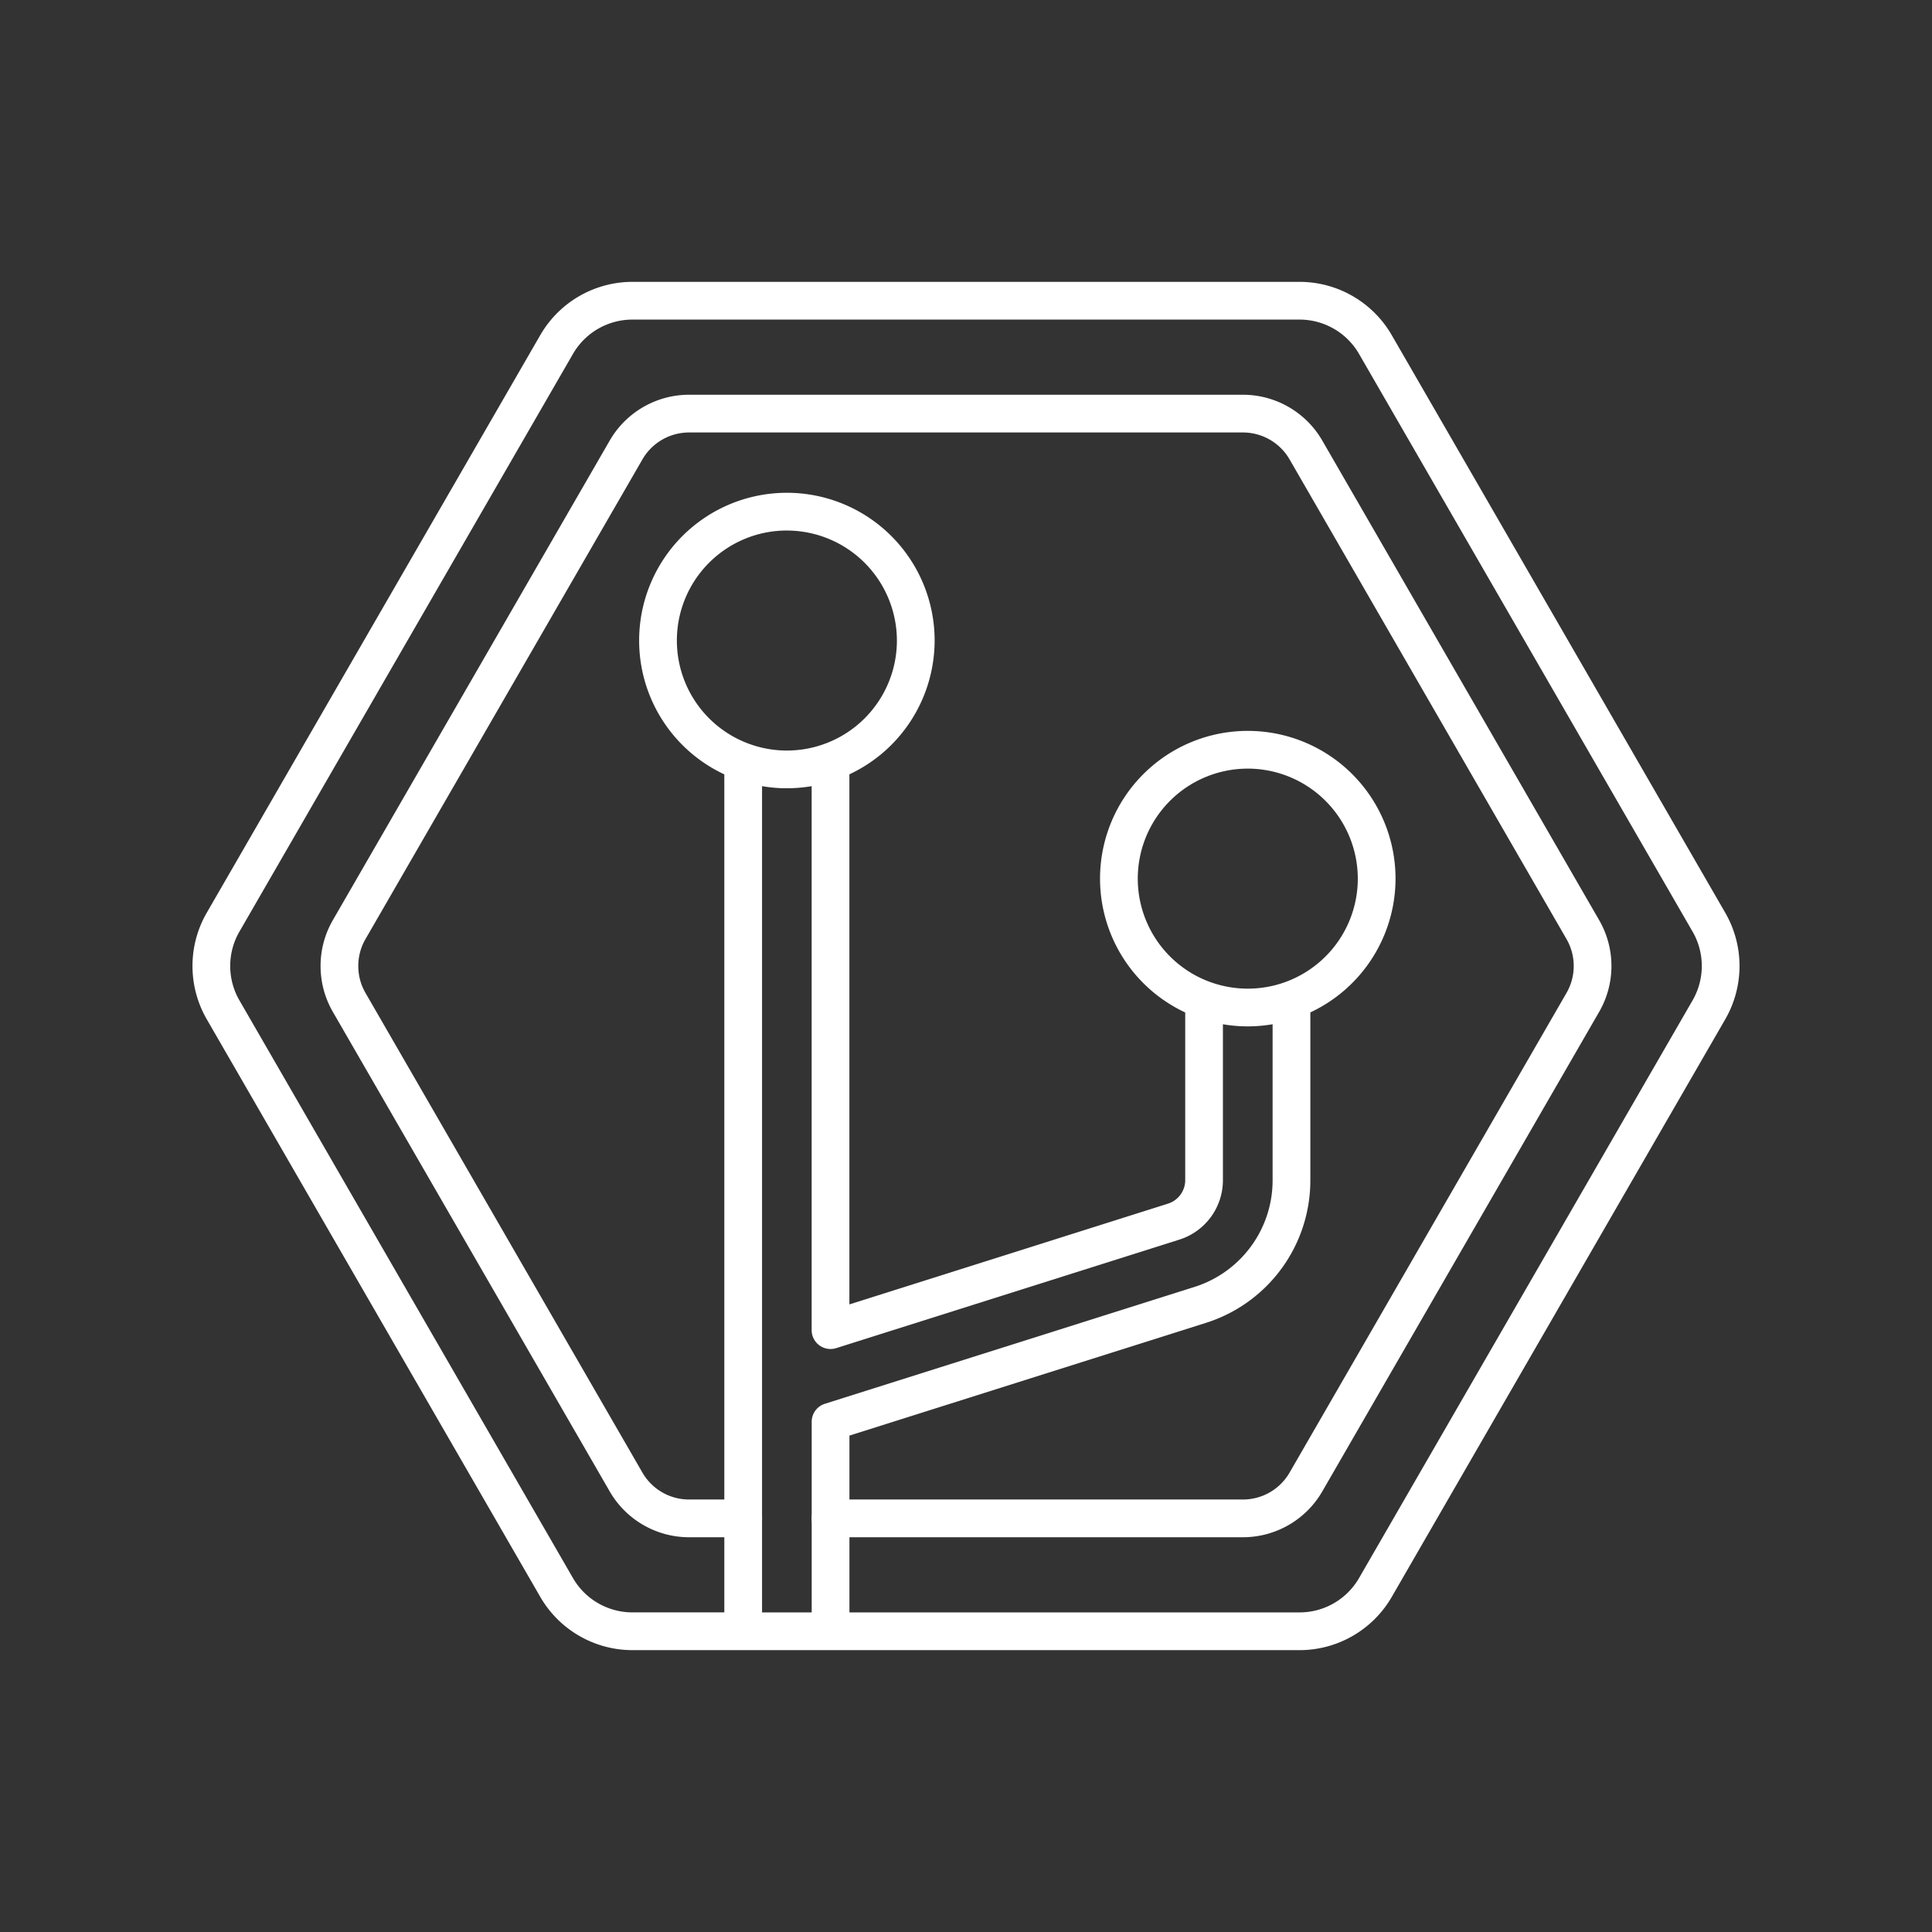 <?xml version="1.0"?>
<svg xmlns="http://www.w3.org/2000/svg" xmlns:xlink="http://www.w3.org/1999/xlink" xmlns:svgjs="http://svgjs.com/svgjs" version="1.1" width="512" height="512" x="0" y="0" viewBox="0 0 256 256" style="enable-background:new 0 0 512 512" xml:space="preserve" class=""><rect x="0" y="0" width="256" height="256" fill="#333333" stroke="none"/><g><path xmlns="http://www.w3.org/2000/svg" d="m164.708 203.693h-54.653a2.5 2.5 0 0 1 0-5h54.653a7.134 7.134 0 0 0 6.161-3.555l36.708-63.581a7.137 7.137 0 0 0 0-7.114l-36.708-63.581a7.136 7.136 0 0 0 -6.161-3.556h-73.416a7.136 7.136 0 0 0 -6.161 3.556l-36.708 63.581a7.137 7.137 0 0 0 0 7.114l36.708 63.581a7.134 7.134 0 0 0 6.161 3.555h7.185a2.5 2.5 0 0 1 0 5h-7.185a12.148 12.148 0 0 1 -10.492-6.055l-36.707-63.581a12.153 12.153 0 0 1 0-12.114l36.707-63.581a12.149 12.149 0 0 1 10.491-6.056h73.416a12.149 12.149 0 0 1 10.493 6.056l36.708 63.581a12.153 12.153 0 0 1 0 12.114l-36.708 63.581a12.148 12.148 0 0 1 -10.492 6.055z" fill="#ffffff" data-original="#ebe7f2" style=""/><path xmlns="http://www.w3.org/2000/svg" d="m228.614 120.961-44.214-76.576a14.118 14.118 0 0 0 -12.192-7.038h-88.419a14.118 14.118 0 0 0 -12.189 7.038l-44.214 76.576a14.116 14.116 0 0 0 0 14.078l44.214 76.576a14.118 14.118 0 0 0 12.192 7.038h88.422a14.118 14.118 0 0 0 12.192-7.038l44.211-76.576a14.116 14.116 0 0 0 -.003-14.078zm-4.33 11.578-44.211 76.576a9.1 9.1 0 0 1 -7.862 4.538h-59.656v-23.429l47.195-14.924a19.8 19.8 0 0 0 13.877-18.944v-22.856a2.5 2.5 0 1 0 -5 0v22.859a14.813 14.813 0 0 1 -10.385 14.176l-48.942 15.474a2.5 2.5 0 0 0 -1.746 2.384v25.26h-6.578v-111.703a2.5 2.5 0 0 0 -5 0v111.7h-12.187a9.1 9.1 0 0 1 -7.862-4.538l-44.211-76.573a9.105 9.105 0 0 1 0-9.078l44.211-76.576a9.1 9.1 0 0 1 7.862-4.538h88.422a9.1 9.1 0 0 1 7.862 4.538l44.211 76.576a9.105 9.105 0 0 1 0 9.078z" fill="#ffffff" data-original="#846f75" style="" class=""/><path xmlns="http://www.w3.org/2000/svg" d="m159.549 131a2.5 2.5 0 0 0 -2.5 2.5v22.859a3.274 3.274 0 0 1 -2.3 3.136l-42.2 13.344v-70.889a2.5 2.5 0 1 0 -5 0v74.3a2.5 2.5 0 0 0 3.254 2.384l45.449-14.372a8.256 8.256 0 0 0 5.791-7.9v-22.862a2.5 2.5 0 0 0 -2.494-2.5z" fill="#ffffff" data-original="#846f75" style="" class=""/><g xmlns="http://www.w3.org/2000/svg" fill="#ed9abc"><path d="m104.266 104.45a19.577 19.577 0 1 1 19.577-19.577 19.6 19.6 0 0 1 -19.577 19.577zm0-34.154a14.577 14.577 0 1 0 14.577 14.577 14.593 14.593 0 0 0 -14.577-14.573z" fill="#ffffff" data-original="#ed9abc" style="" class=""/><path d="m165.338 136a19.577 19.577 0 1 1 19.577-19.577 19.6 19.6 0 0 1 -19.577 19.577zm0-34.153a14.577 14.577 0 1 0 14.577 14.576 14.593 14.593 0 0 0 -14.577-14.577z" fill="#ffffff" data-original="#ed9abc" style="" class=""/></g></g></svg>
